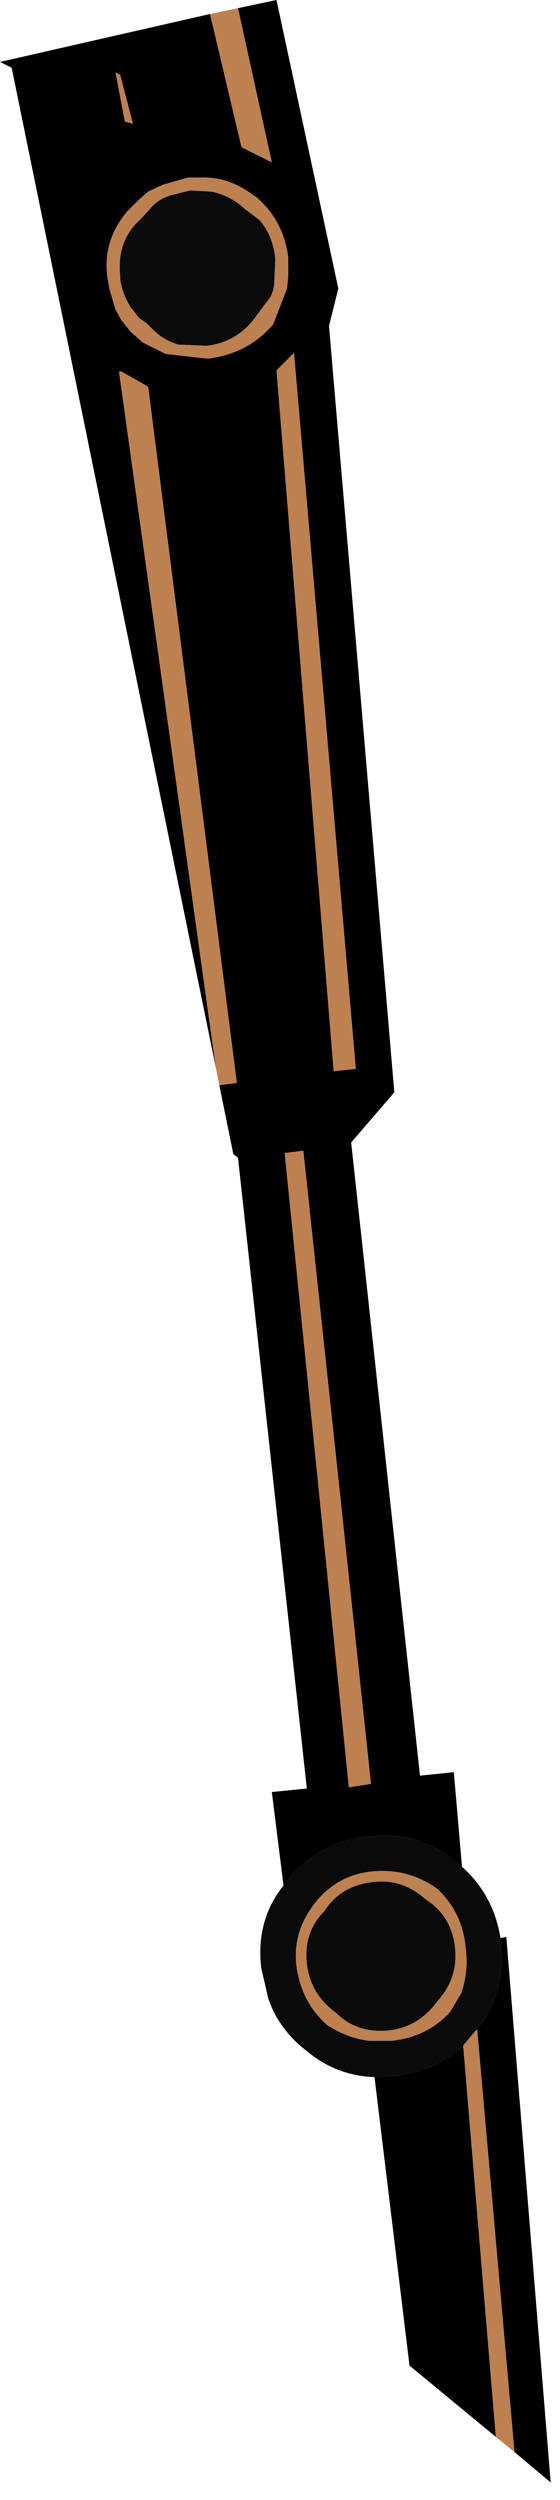 <?xml version="1.0" encoding="utf-8"?>
<svg version="1.1" id="Layer_1"
xmlns="http://www.w3.org/2000/svg"
xmlns:xlink="http://www.w3.org/1999/xlink"
width="24px" height="107px"
xml:space="preserve">
<g id="450" transform="matrix(1, 0, 0, 1, 0, 0)">
<path style="fill:#000000;fill-opacity:1" d="M12.15,80.7L11.65 76.7L13.15 76.55L10.2 49.55L10 49.4L9.4 46.45L10.15 46.35L6.35 16.55L5.2 15.9L5.1 15.9L9.25 45.7L0.5 2.9L0 2.65L9 0.6L10.35 6.3L11.65 6.95L10.2 0.35L11.85 0L14.5 12.35L14.1 13.95L16.9 46.75L15.05 48.9L18 76L19.45 75.85L19.8 79.9L19.55 79.7Q17.95 78.35 15.8 78.6Q13.6 78.85 12.3 80.5L12.15 80.7M20.45,86.85Q21.7 85.3 21.45 83.15L21.45 82.95L21.7 82.9L23.6 106.25L22.05 104.95L20.45 86.85M21.25,104.3L17.55 101.25L16.05 88.9L16.9 88.85Q18.65 88.65 19.85 87.55L21.25 104.3M12.35,11Q12.15 9.45 11 8.45L10.85 8.35Q9.85 7.6 8.75 7.6L8.05 7.6L7 7.9L6.45 8.15L6.35 8.2L5.95 8.55L5.45 9.05Q4.4 10.3 4.6 11.85L4.65 12.15L4.7 12.4L4.95 13.25L5.2 13.7L5.6 14.2L6.05 14.6L6.1 14.65L7.1 15.15L8.9 15.35Q10.55 15.15 11.6 14L11.7 13.9L12.3 12.35L12.35 11.85L12.35 11M5.7,5.3L5.15 3.2L4.95 3.1L5.35 5.2L5.7 5.3M11.85,15.85L14.3 45.85L15.25 45.75L12.6 15.1L11.85 15.85M12.2,49.35L14.95 76.5L15.9 76.35L13 49.25L12.2 49.35" />
<path style="fill:#0B0B0B;fill-opacity:1" d="M21.45,83.15Q21.7 85.3 20.45 86.85L20.35 86.95L19.85 87.55Q18.65 88.65 16.9 88.85L16.05 88.9Q14.4 88.85 13.1 87.75Q12.2 87.05 11.7 86.05L11.5 85.55L11.2 84.25Q10.95 82.2 12.15 80.7L12.3 80.5Q13.6 78.85 15.8 78.6Q17.95 78.35 19.55 79.7L19.8 79.9Q21.15 81.1 21.45 82.95L21.45 83.15M11.8,11.1L11.75 12.2L11.7 12.45L11.6 12.7L11 13.5Q10.2 14.65 8.85 14.8L7.65 14.75Q6.95 14.55 6.45 14L6.3 13.85L5.95 13.6L5.8 13.4L5.6 13.15Q5.25 12.6 5.15 11.95L5.15 11.9L5.15 11.8Q5 10.35 5.95 9.45L6.1 9.3L6.6 8.75L6.8 8.6Q7 8.45 7.35 8.35L8.15 8.15L9.05 8.2Q9.85 8.35 10.5 8.95L11.1 9.4Q11.7 10.05 11.8 11.1M13.15,84.05Q13 82.7 13.9 81.8Q14.6 80.7 16 80.55Q17.25 80.4 18.25 81.3Q19.35 82 19.5 83.35Q19.65 84.65 18.75 85.65Q17.95 86.75 16.7 86.9Q15.3 87.05 14.4 86.15Q13.3 85.35 13.15 84.05M12.7,84.1Q12.9 85.7 14.05 86.7L14.15 86.75Q14.95 87.25 15.85 87.35L16.75 87.35Q18.3 87.2 19.3 86.1L19.65 85.5L19.75 85.35Q20.1 84.4 19.95 83.3Q19.8 81.85 18.75 80.85Q17.5 79.95 15.95 80.1Q14.45 80.25 13.5 81.45Q12.55 82.65 12.7 84.1" />
<path style="fill:#BD8051;fill-opacity:1" d="M22.05,104.95L21.25 104.3L19.85 87.55L20.35 86.95L20.45 86.85L22.05 104.95M5.1,15.9L5.2 15.9L6.35 16.55L10.15 46.35L9.4 46.45L9.25 45.7L5.1 15.9M9,0.6L10.2 0.35L11.65 6.95L10.35 6.3L9 0.6M12.35,11.85L12.3 12.35L11.7 13.9L11.6 14Q10.55 15.15 8.9 15.35L7.1 15.15L6.1 14.65L6.05 14.6L5.6 14.2L5.2 13.7L4.95 13.25L4.7 12.4L4.65 12.15L4.6 11.85Q4.4 10.3 5.45 9.05L5.95 8.55L6.35 8.2L6.45 8.15L7 7.9L8.05 7.6L8.75 7.6Q9.85 7.6 10.85 8.35L11 8.45Q12.15 9.45 12.35 11L12.35 11.85M11.1,9.4L10.5 8.95Q9.85 8.35 9.05 8.2L8.15 8.15L7.35 8.35Q7 8.45 6.8 8.6L6.6 8.75L6.1 9.3L5.95 9.45Q5 10.35 5.15 11.8L5.15 11.9L5.15 11.95Q5.25 12.6 5.6 13.15L5.8 13.4L5.95 13.6L6.3 13.85L6.45 14Q6.95 14.55 7.65 14.75L8.85 14.8Q10.2 14.65 11 13.5L11.6 12.7L11.7 12.45L11.75 12.2L11.8 11.1Q11.7 10.05 11.1 9.4M5.35,5.2L4.95 3.1L5.15 3.2L5.7 5.3L5.35 5.2M12.6,15.1L15.25 45.75L14.3 45.85L11.85 15.85L12.6 15.1M13,49.25L15.9 76.35L14.95 76.5L12.2 49.35L13 49.25M14.4,86.15Q15.3 87.05 16.7 86.9Q17.95 86.75 18.75 85.65Q19.65 84.65 19.5 83.35Q19.35 82 18.25 81.3Q17.25 80.4 16 80.55Q14.6 80.7 13.9 81.8Q13 82.7 13.15 84.05Q13.3 85.35 14.4 86.15M13.5,81.45Q14.45 80.25 15.95 80.1Q17.5 79.95 18.75 80.85Q19.8 81.85 19.95 83.3Q20.1 84.4 19.75 85.35L19.65 85.5L19.3 86.1Q18.3 87.2 16.75 87.35L15.85 87.35Q14.95 87.25 14.15 86.75L14.05 86.7Q12.9 85.7 12.7 84.1Q12.55 82.65 13.5 81.45" />
</g>
</svg>
